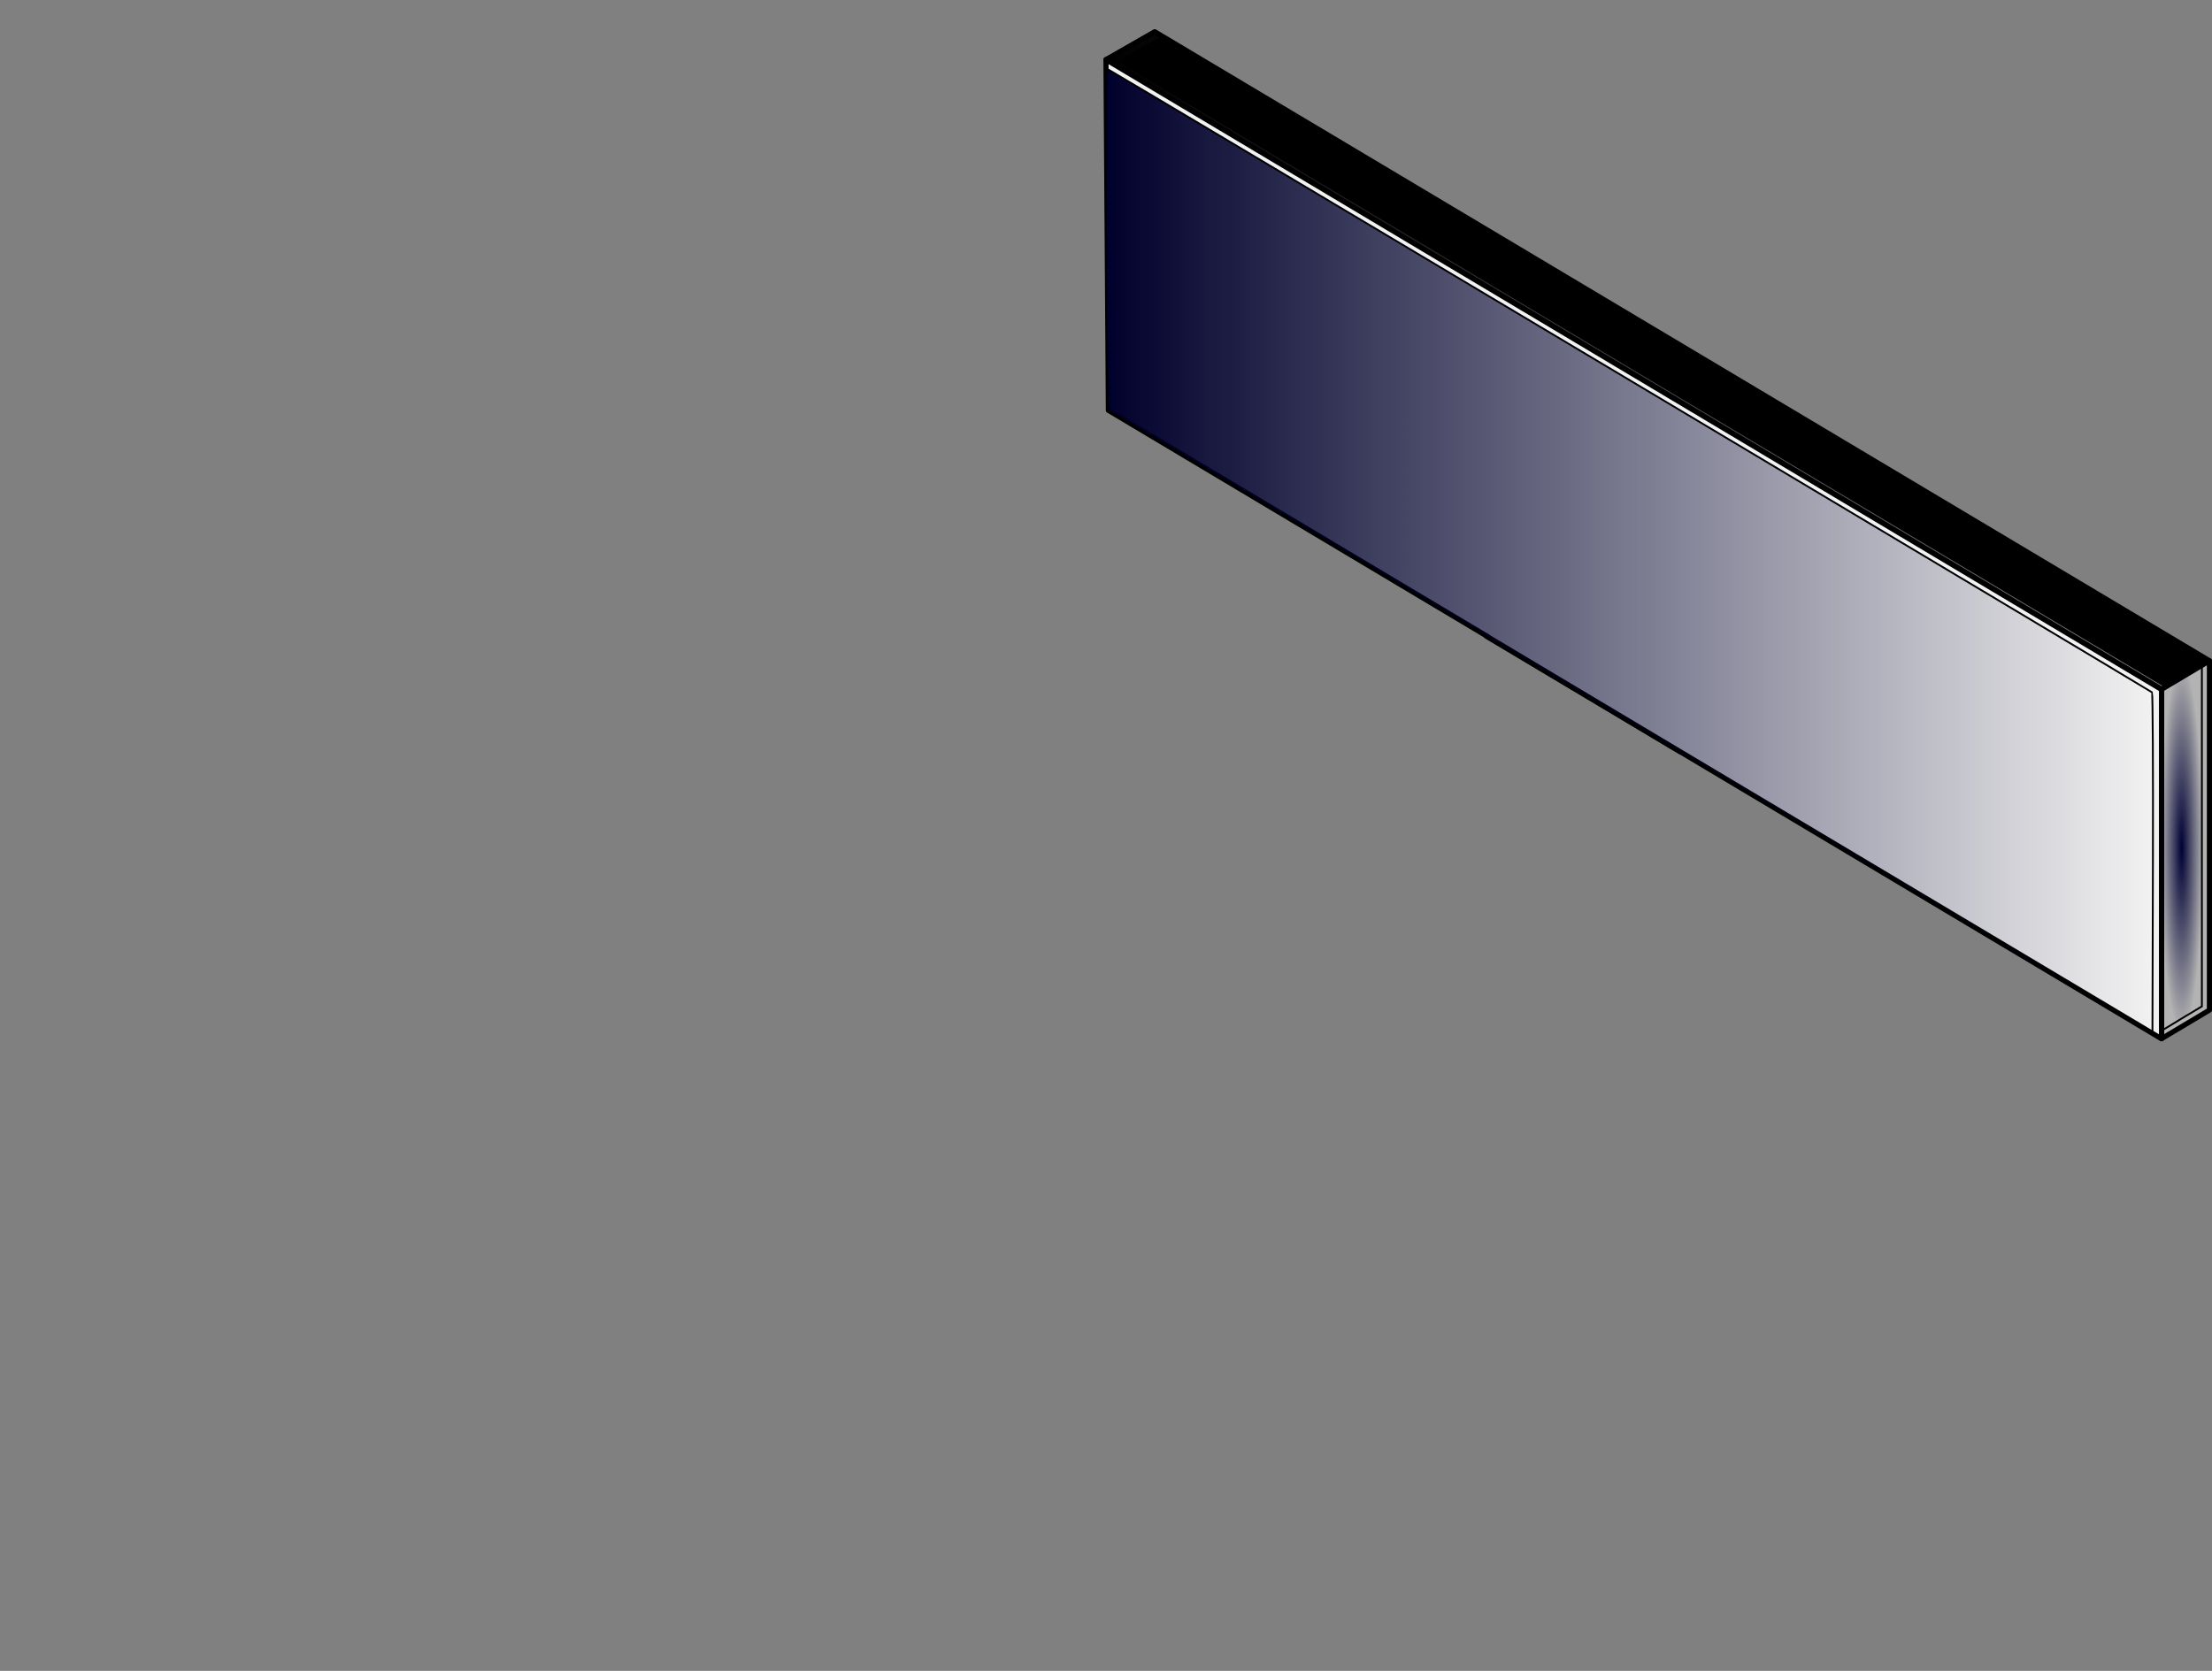 <svg xmlns="http://www.w3.org/2000/svg" xmlns:svg="http://www.w3.org/2000/svg" xmlns:xlink="http://www.w3.org/1999/xlink" id="svg2" width="430.543" height="325.295" x="0" y="0" enable-background="new 0 0 430.543 325.295" version="1.1" viewBox="0 0 430.543 325.295" xml:space="preserve"><rect x="0" y="0" width="430.543" height="325.295" fill="#808080" stroke="none"/><defs id="defs3"><linearGradient id="linearGradient1474"><stop style="stop-color:#00002c;stop-opacity:1" id="stop1470" offset="0"/><stop style="stop-color:#00002c;stop-opacity:0" id="stop1472" offset="1"/></linearGradient><linearGradient id="linearGradient1456"><stop style="stop-color:#000;stop-opacity:1" id="stop1452" offset="0"/><stop style="stop-color:#000;stop-opacity:0" id="stop1454" offset="1"/></linearGradient><linearGradient id="linearGradient1448"><stop style="stop-color:#000034;stop-opacity:1" id="stop1444" offset="0"/><stop style="stop-color:#000034;stop-opacity:0" id="stop1446" offset="1"/></linearGradient><radialGradient id="radialGradient1450" cx="424.645" cy="165.082" r="4.106" fx="424.645" fy="165.082" gradientTransform="matrix(1,0,0,8.753,0,-1279.887)" gradientUnits="userSpaceOnUse" xlink:href="#linearGradient1448"/><linearGradient id="linearGradient1458" x1="214.765" x2="430.545" y1="70.189" y2="70.189" gradientUnits="userSpaceOnUse" xlink:href="#linearGradient1456"/><linearGradient id="linearGradient1476" x1="215.062" x2="419.235" y1="107.404" y2="107.404" gradientUnits="userSpaceOnUse" xlink:href="#linearGradient1474"/></defs><path id="path3910" fill="#D7D7F4" stroke="#000" stroke-linecap="round" stroke-linejoin="round" d="M224.757,6.177l205.288,122.462l-9.313,5.563L215.265,11.608L224.757,6.177z" style="fill:url(#linearGradient1458);fill-opacity:1"/><path id="path3918" fill="#B3B3B3" stroke="#000" stroke-linecap="round" stroke-linejoin="round" d="M430.043,128.651v68l-9.311,5.555v-68L430.043,128.651z"/><path id="path6059" fill="#B3B3B3" stroke="#000" d="M299.065,118.563l-9.312,5.556 l37.155,22.163l9.25-5.594L299.065,118.563z"/><path id="path6053" d="m 215.265,11.608 205.451,122.629 v 68 l -93.813,-55.969 v 0 L 289.747,124.08 v -0.031 L 215.736,79.886 Z" style="fill:#f2f2f2;stroke:#000;stroke-linecap:round;stroke-linejoin:round"/><path style="fill:url(#linearGradient1476);fill-opacity:1;stroke:#000;stroke-width:.357;stroke-opacity:1" id="path3343" d="m 372.465,173.447 c -25.567,-15.252 -54.496,-32.517 -64.286,-38.365 -9.79,-5.848 -34.595,-20.66 -55.122,-32.915 L 215.736,79.886 215.518,69.587 c -0.12,-5.665 -0.241,-20.643 -0.268,-33.284 -0.039,-18.259 0.042,-22.948 0.397,-22.809 0.601,0.237 202.873,120.964 203.216,121.29 0.148,0.141 0.229,15.138 0.179,33.326 l -0.091,33.069 -46.486,-27.732 z"/><path style="fill:#000;fill-opacity:1;stroke:#000;stroke-width:.357;stroke-opacity:1" id="path3345" d="m 320.384,73.295 c -55.688,-33.252 -101.533,-60.678 -101.879,-60.946 -0.567,-0.439 -0.237,-0.712 3.353,-2.774 3.063,-1.759 4.115,-2.205 4.558,-1.93 0.317,0.196 46.058,27.481 101.647,60.633 55.589,33.152 101.199,60.393 101.355,60.535 0.217,0.198 -7.448,5.138 -7.722,4.977 -0.034,-0.02 -45.624,-27.243 -101.311,-60.495 z"/><path style="fill:url(#radialGradient1450);fill-opacity:1;stroke:#000;stroke-width:.355;stroke-miterlimit:4;stroke-dasharray:none" id="path3347" d="M 420.716,167.468 V 134.237 l 3.125,-1.874 c 1.719,-1.031 3.487,-2.105 3.929,-2.386 l 0.804,-0.512 v 33.231 33.231 l -3.125,1.874 c -1.719,1.031 -3.487,2.105 -3.929,2.386 l -0.804,0.512 z"/></svg>